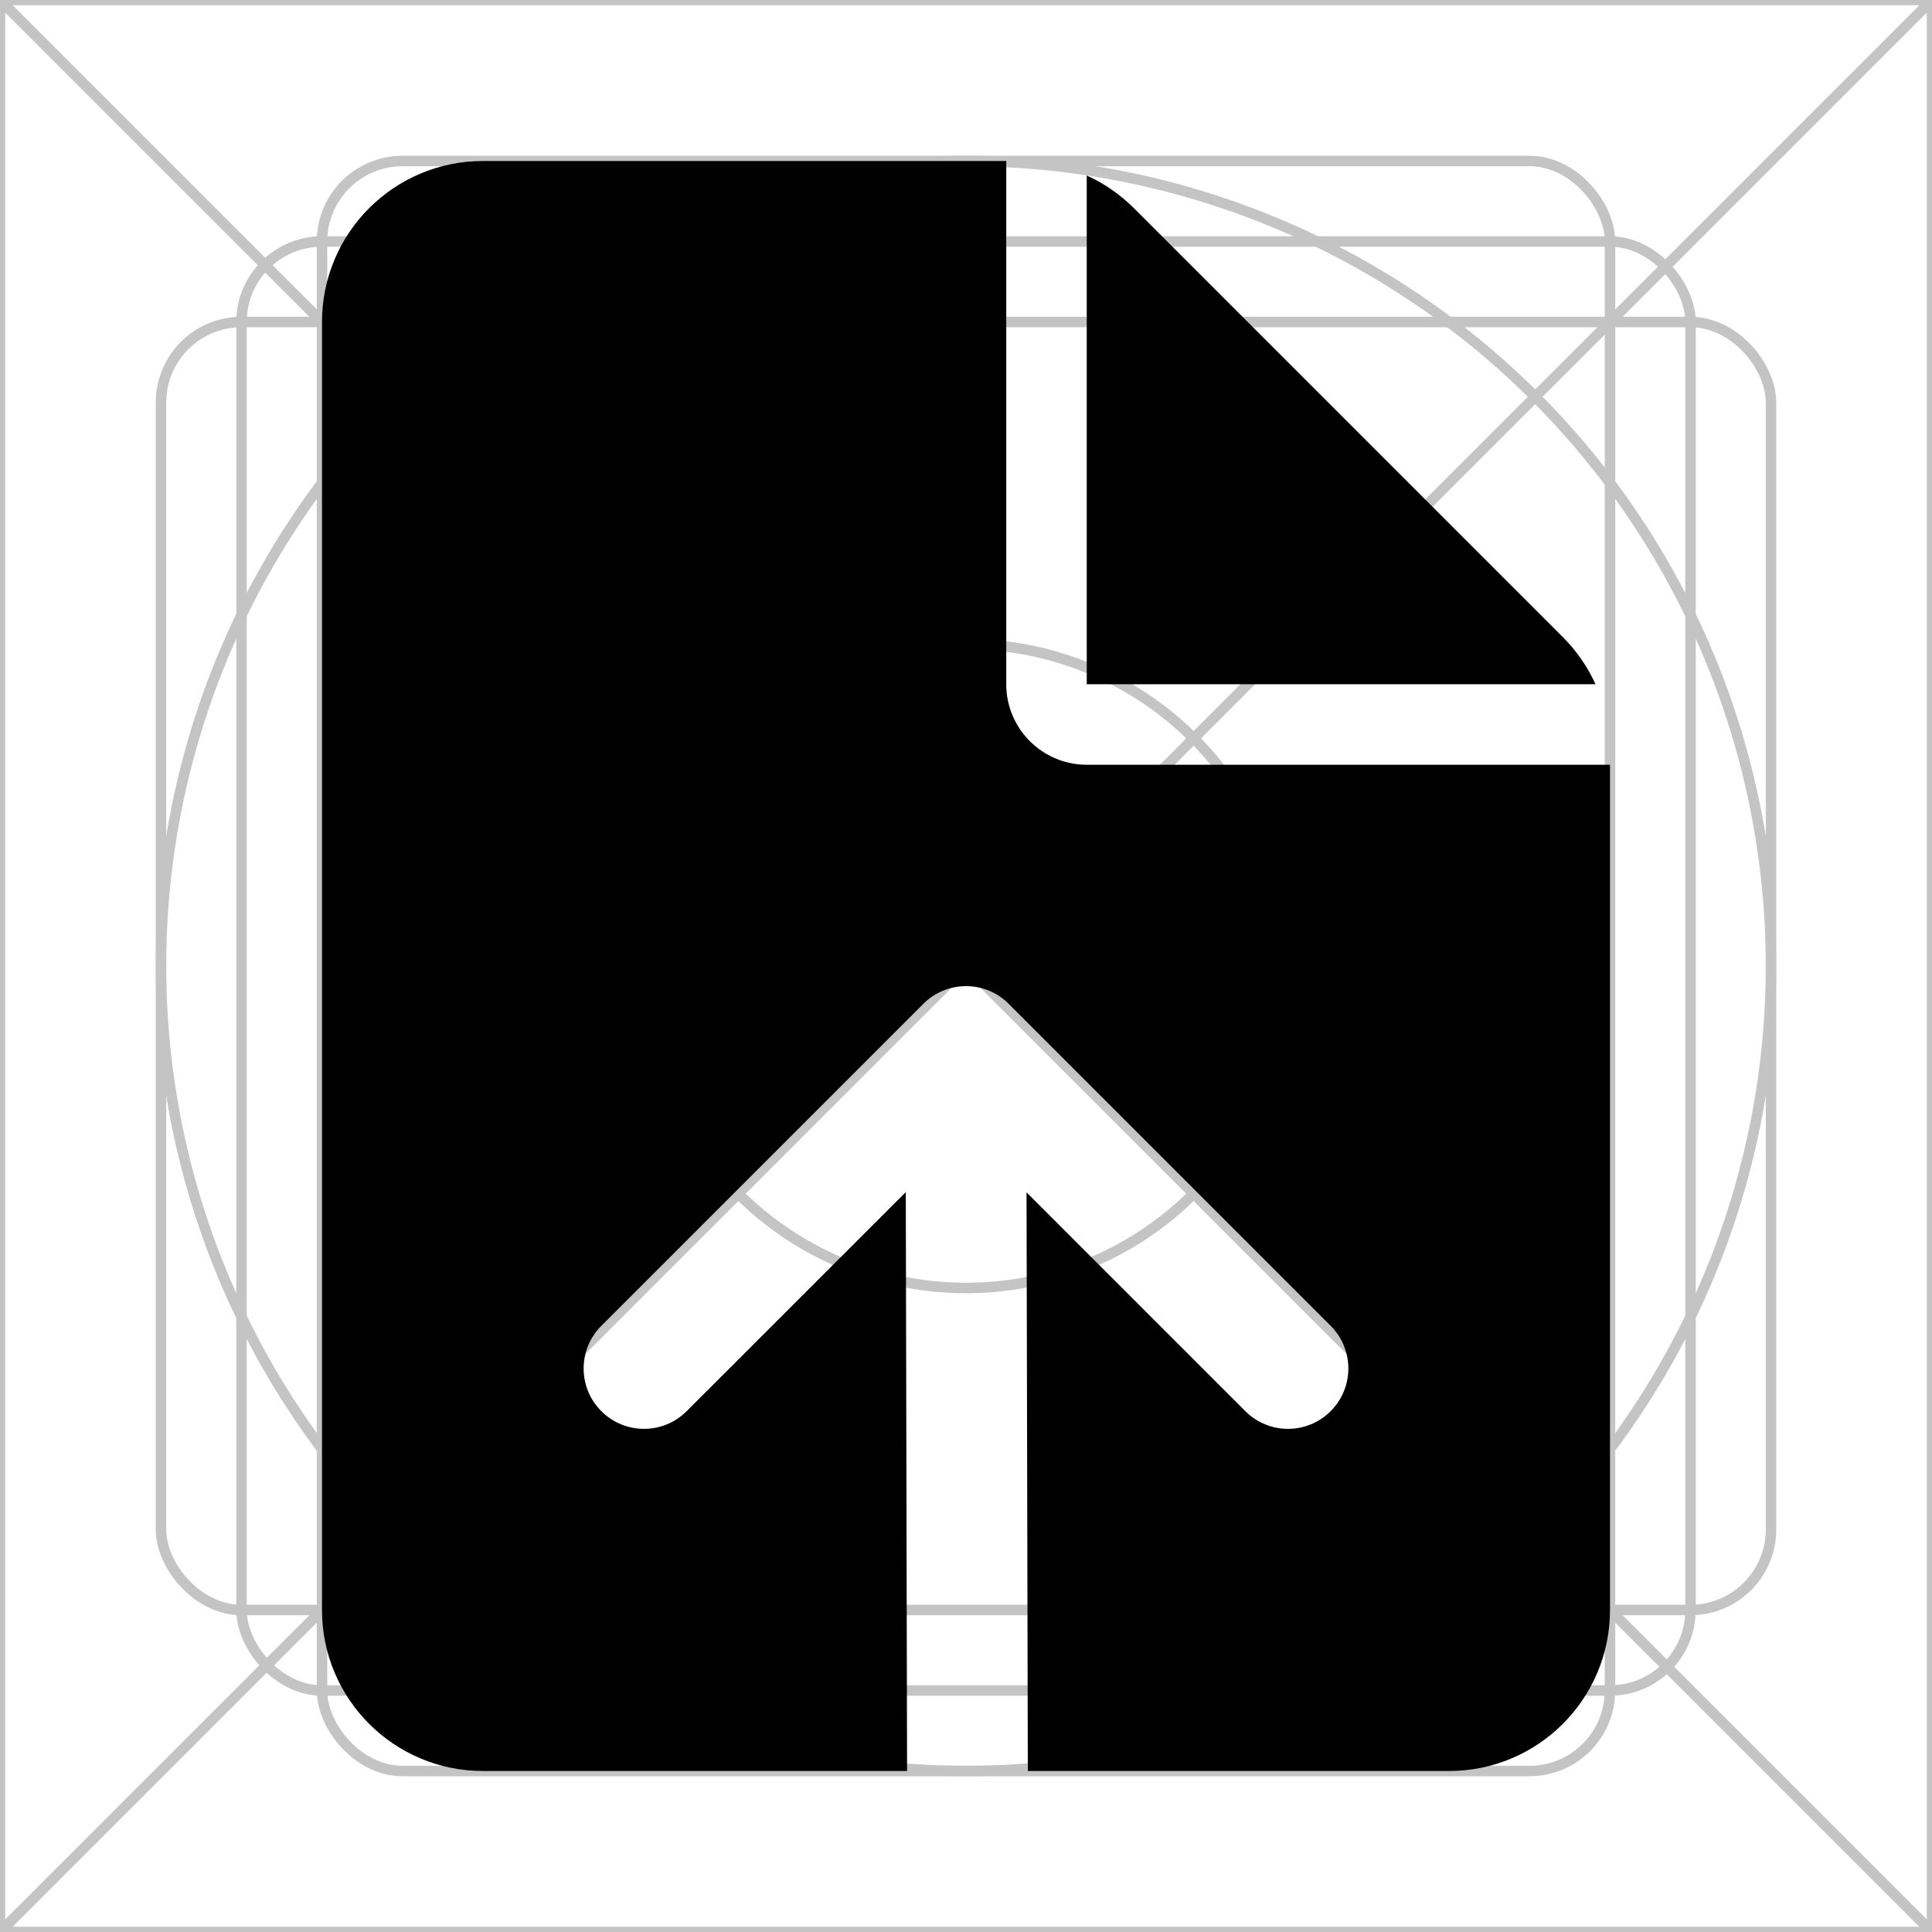<svg width="24" height="24" viewBox="0 0 24 24" fill="none" xmlns="http://www.w3.org/2000/svg">
<rect x="0" y="0" width="24" height="24" fill="#808080" stroke="none"/>
<g clip-path="url(#clip0_363_3414)">
<rect width="24" height="24" fill="white"/>
<path d="M0 0H24M0 0V24M0 0L24 24M24 0V24M24 0L0 24M24 24H0" stroke="#C4C4C4" stroke-width="0.13"/>
<circle cx="12" cy="12" r="10" stroke="#C4C4C4" stroke-width="0.13"/>
<rect x="2" y="4" width="20" height="16" rx="1" stroke="#C4C4C4" stroke-width="0.13"/>
<rect x="4" y="2" width="16" height="20" rx="1" stroke="#C4C4C4" stroke-width="0.13"/>
<rect x="3" y="3" width="18" height="18" rx="1" stroke="#C4C4C4" stroke-width="0.13"/>
<circle cx="12" cy="12" r="4" stroke="#C4C4C4" stroke-width="0.13"/>
<path fill-rule="evenodd" clip-rule="evenodd" d="M12.5 2H6C4.895 2 4 2.895 4 4V20C4 21.105 4.895 22 6 22H11.268L11.252 14.809L8.53 17.53C8.237 17.823 7.763 17.823 7.47 17.53C7.177 17.237 7.177 16.763 7.47 16.47L11.47 12.47C11.61 12.329 11.801 12.25 12 12.25C12.199 12.25 12.39 12.329 12.53 12.47L16.53 16.47C16.823 16.763 16.823 17.237 16.53 17.53C16.237 17.823 15.763 17.823 15.47 17.53L12.752 14.812L12.768 22H18C19.105 22 20 21.105 20 20V9.5H13.5C12.948 9.5 12.5 9.052 12.5 8.5V2ZM19.82 8.5C19.722 8.284 19.585 8.085 19.414 7.914L14.086 2.586C13.915 2.415 13.716 2.278 13.5 2.18V8.5H19.82Z" fill="black"/>
</g>
<defs>
<clipPath id="clip0_363_3414">
<rect width="24" height="24" fill="white"/>
</clipPath>
</defs>
</svg>
